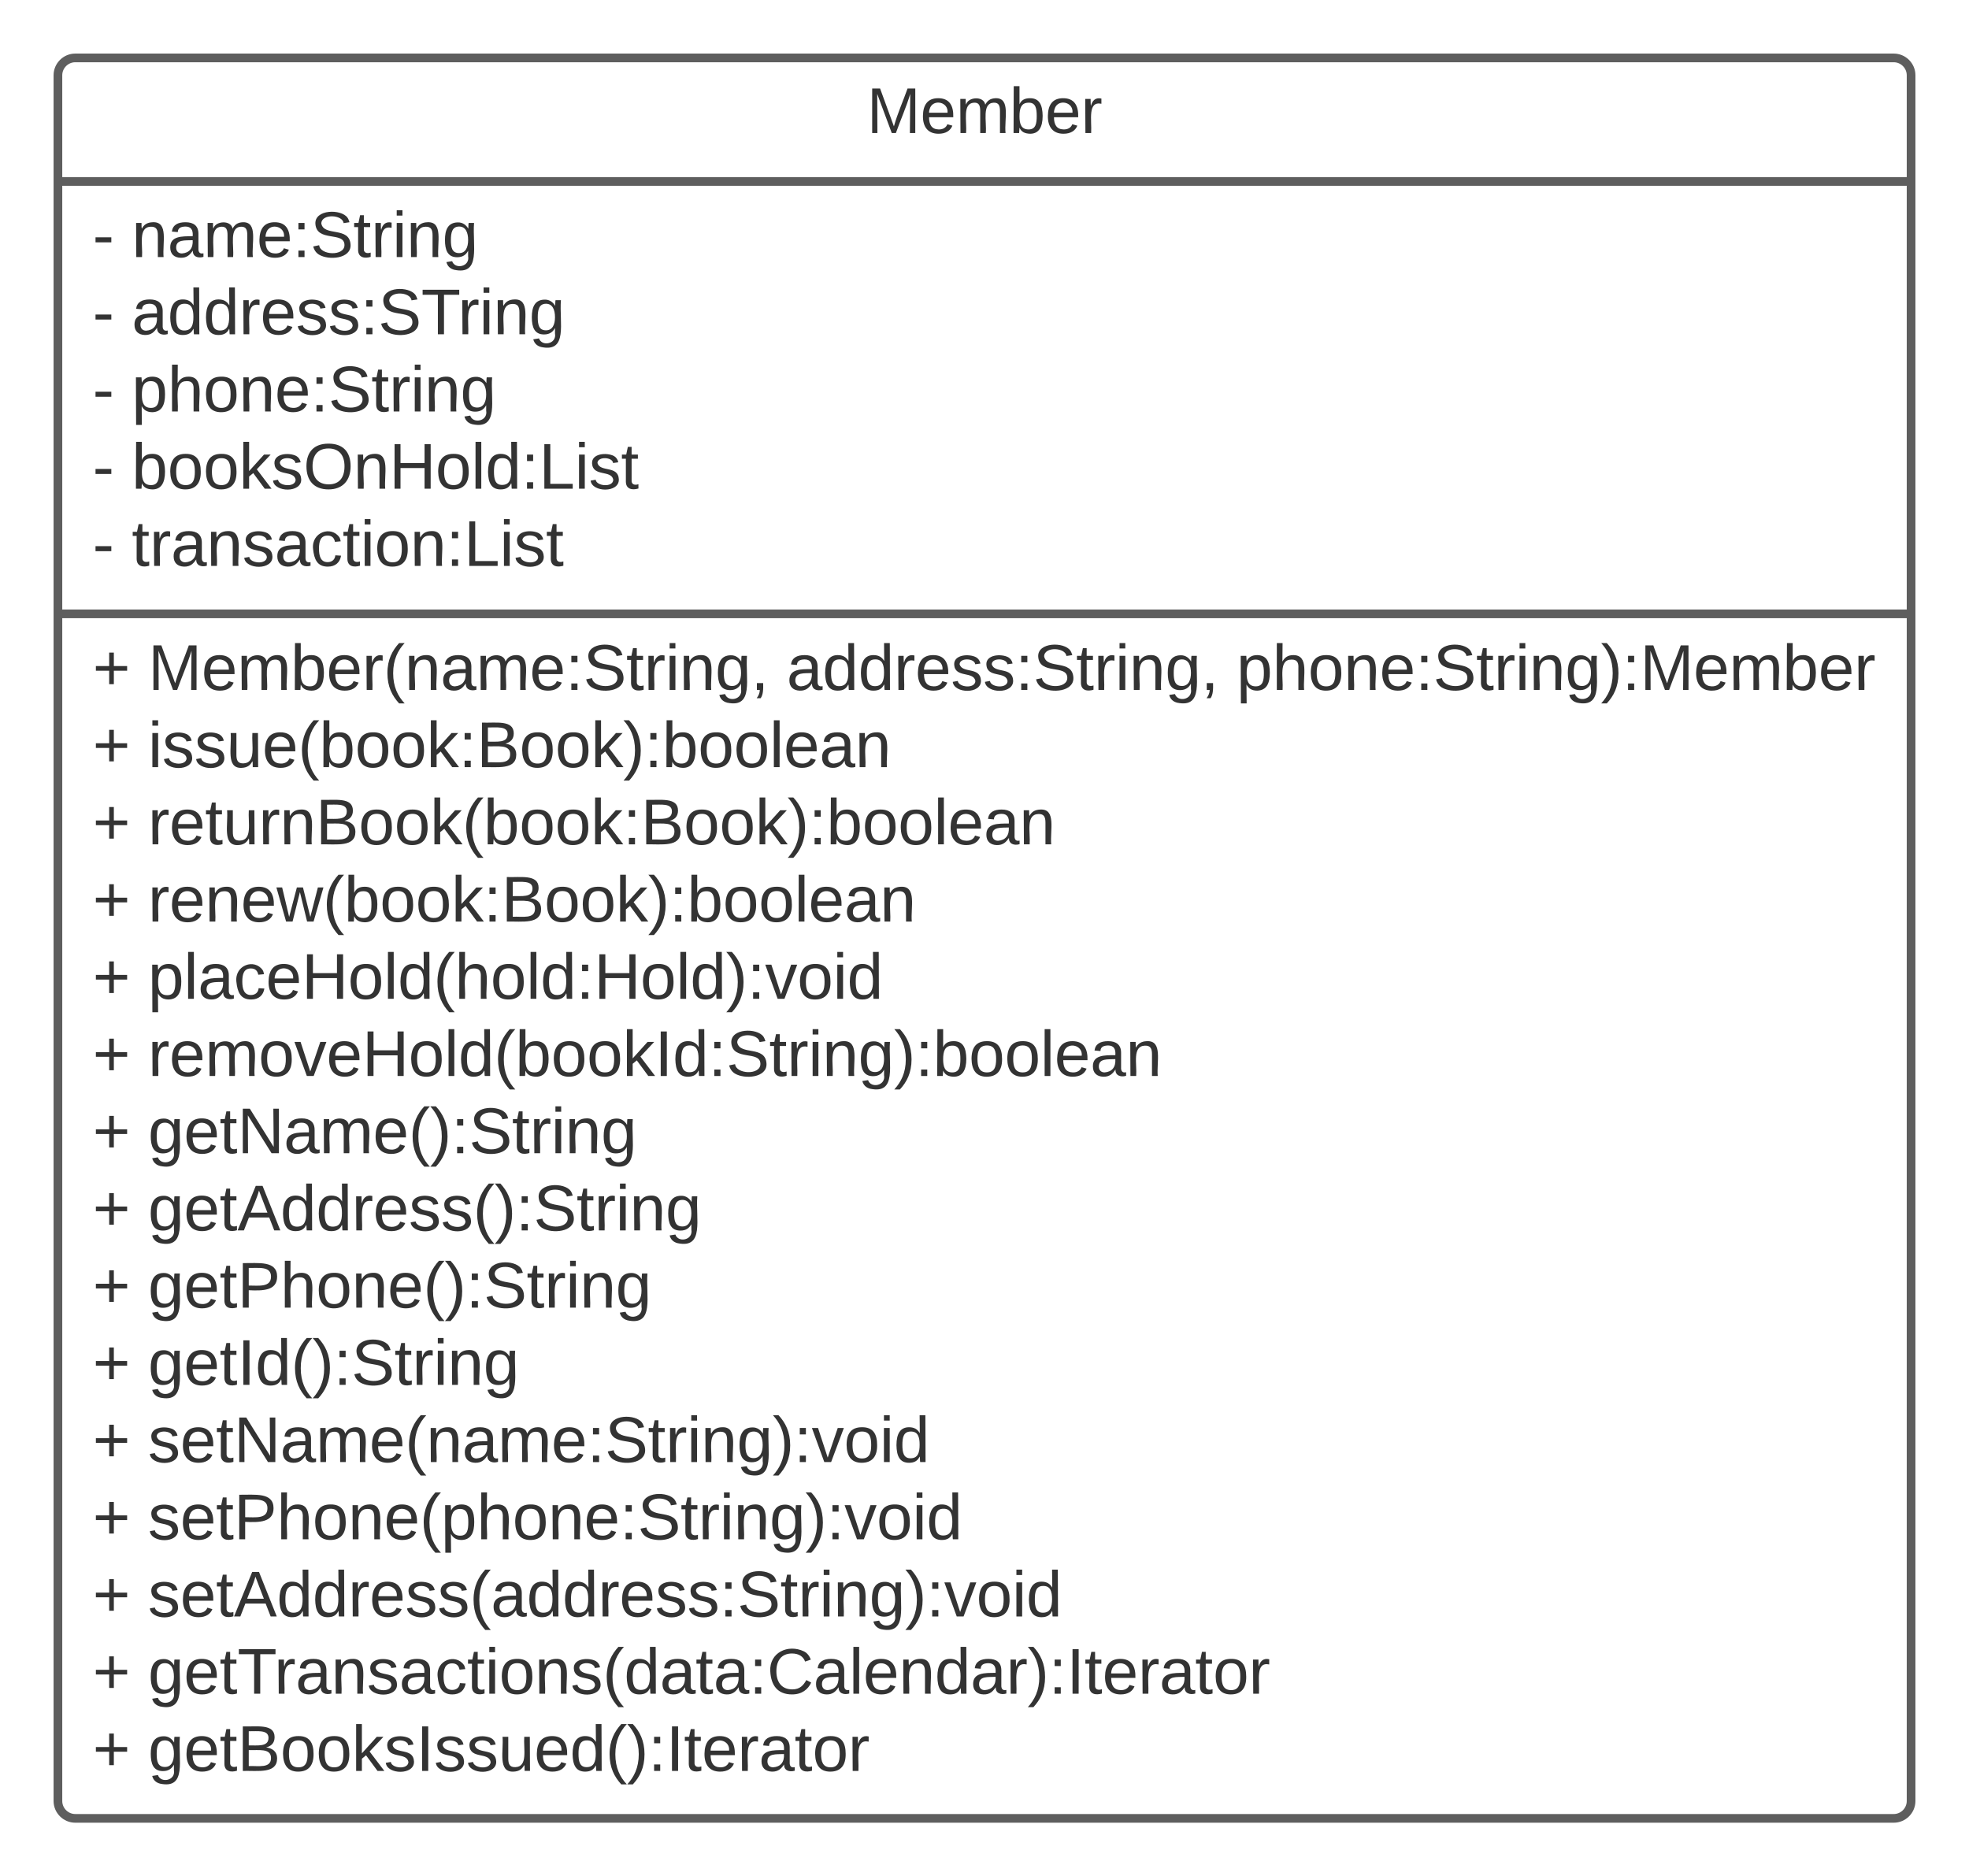 <svg xmlns="http://www.w3.org/2000/svg" xmlns:xlink="http://www.w3.org/1999/xlink" xmlns:lucid="lucid" width="680" height="648"><g transform="translate(-80 -80)" lucid:page-tab-id="L_M~KMUApeYf"><path d="M0 0h1760v1360H0z" fill="#fff"/><path d="M100 106c0-3.3 2.7-6 6-6h628c3.3 0 6 2.7 6 6v596c0 3.3-2.7 6-6 6H106c-3.3 0-6-2.7-6-6z" stroke="#5e5e5e" stroke-width="3" fill="#fff"/><path d="M100 142.67h640M100 292h640" stroke="#5e5e5e" stroke-width="3" fill="none"/><use xlink:href="#a" transform="matrix(1,0,0,1,108,108) translate(271.352 17.944)"/><use xlink:href="#b" transform="matrix(1,0,0,1,112,150.667) translate(0 18.111)"/><use xlink:href="#c" transform="matrix(1,0,0,1,112,150.667) translate(13.519 18.111)"/><use xlink:href="#b" transform="matrix(1,0,0,1,112,150.667) translate(0 44.778)"/><use xlink:href="#d" transform="matrix(1,0,0,1,112,150.667) translate(13.519 44.778)"/><use xlink:href="#b" transform="matrix(1,0,0,1,112,150.667) translate(0 71.444)"/><use xlink:href="#e" transform="matrix(1,0,0,1,112,150.667) translate(13.519 71.444)"/><use xlink:href="#b" transform="matrix(1,0,0,1,112,150.667) translate(0 98.111)"/><use xlink:href="#f" transform="matrix(1,0,0,1,112,150.667) translate(13.519 98.111)"/><use xlink:href="#b" transform="matrix(1,0,0,1,112,150.667) translate(0 124.778)"/><use xlink:href="#g" transform="matrix(1,0,0,1,112,150.667) translate(13.519 124.778)"/><g><use xlink:href="#h" transform="matrix(1,0,0,1,112,300) translate(0 18.278)"/><use xlink:href="#i" transform="matrix(1,0,0,1,112,300) translate(19.136 18.278)"/><use xlink:href="#j" transform="matrix(1,0,0,1,112,300) translate(239.691 18.278)"/><use xlink:href="#k" transform="matrix(1,0,0,1,112,300) translate(395.062 18.278)"/><use xlink:href="#l" transform="matrix(1,0,0,1,112,300) translate(0 44.944)"/><use xlink:href="#m" transform="matrix(1,0,0,1,112,300) translate(19.136 44.944)"/><use xlink:href="#h" transform="matrix(1,0,0,1,112,300) translate(0 71.611)"/><use xlink:href="#n" transform="matrix(1,0,0,1,112,300) translate(19.136 71.611)"/><use xlink:href="#h" transform="matrix(1,0,0,1,112,300) translate(0 98.278)"/><use xlink:href="#o" transform="matrix(1,0,0,1,112,300) translate(19.136 98.278)"/><use xlink:href="#h" transform="matrix(1,0,0,1,112,300) translate(0 124.944)"/><use xlink:href="#p" transform="matrix(1,0,0,1,112,300) translate(19.136 124.944)"/><use xlink:href="#h" transform="matrix(1,0,0,1,112,300) translate(0 151.611)"/><use xlink:href="#q" transform="matrix(1,0,0,1,112,300) translate(19.136 151.611)"/><use xlink:href="#h" transform="matrix(1,0,0,1,112,300) translate(0 178.278)"/><use xlink:href="#r" transform="matrix(1,0,0,1,112,300) translate(19.136 178.278)"/><use xlink:href="#h" transform="matrix(1,0,0,1,112,300) translate(0 204.944)"/><use xlink:href="#s" transform="matrix(1,0,0,1,112,300) translate(19.136 204.944)"/><use xlink:href="#h" transform="matrix(1,0,0,1,112,300) translate(0 231.611)"/><use xlink:href="#t" transform="matrix(1,0,0,1,112,300) translate(19.136 231.611)"/><use xlink:href="#h" transform="matrix(1,0,0,1,112,300) translate(0 258.278)"/><use xlink:href="#u" transform="matrix(1,0,0,1,112,300) translate(19.136 258.278)"/><use xlink:href="#h" transform="matrix(1,0,0,1,112,300) translate(0 284.944)"/><use xlink:href="#v" transform="matrix(1,0,0,1,112,300) translate(19.136 284.944)"/><use xlink:href="#h" transform="matrix(1,0,0,1,112,300) translate(0 311.611)"/><use xlink:href="#w" transform="matrix(1,0,0,1,112,300) translate(19.136 311.611)"/><use xlink:href="#h" transform="matrix(1,0,0,1,112,300) translate(0 338.278)"/><use xlink:href="#x" transform="matrix(1,0,0,1,112,300) translate(19.136 338.278)"/><use xlink:href="#h" transform="matrix(1,0,0,1,112,300) translate(0 364.944)"/><use xlink:href="#y" transform="matrix(1,0,0,1,112,300) translate(19.136 364.944)"/><use xlink:href="#h" transform="matrix(1,0,0,1,112,300) translate(0 391.611)"/><use xlink:href="#z" transform="matrix(1,0,0,1,112,300) translate(19.136 391.611)"/></g><defs><path fill="#333" d="M240 0l2-218c-23 76-54 145-80 218h-23L58-218 59 0H30v-248h44l77 211c21-75 51-140 76-211h43V0h-30" id="A"/><path fill="#333" d="M100-194c63 0 86 42 84 106H49c0 40 14 67 53 68 26 1 43-12 49-29l28 8c-11 28-37 45-77 45C44 4 14-33 15-96c1-61 26-98 85-98zm52 81c6-60-76-77-97-28-3 7-6 17-6 28h103" id="B"/><path fill="#333" d="M210-169c-67 3-38 105-44 169h-31v-121c0-29-5-50-35-48C34-165 62-65 56 0H25l-1-190h30c1 10-1 24 2 32 10-44 99-50 107 0 11-21 27-35 58-36 85-2 47 119 55 194h-31v-121c0-29-5-49-35-48" id="C"/><path fill="#333" d="M115-194c53 0 69 39 70 98 0 66-23 100-70 100C84 3 66-7 56-30L54 0H23l1-261h32v101c10-23 28-34 59-34zm-8 174c40 0 45-34 45-75 0-40-5-75-45-74-42 0-51 32-51 76 0 43 10 73 51 73" id="D"/><path fill="#333" d="M114-163C36-179 61-72 57 0H25l-1-190h30c1 12-1 29 2 39 6-27 23-49 58-41v29" id="E"/><g id="a"><use transform="matrix(0.062,0,0,0.062,0,0)" xlink:href="#A"/><use transform="matrix(0.062,0,0,0.062,18.457,0)" xlink:href="#B"/><use transform="matrix(0.062,0,0,0.062,30.802,0)" xlink:href="#C"/><use transform="matrix(0.062,0,0,0.062,49.259,0)" xlink:href="#D"/><use transform="matrix(0.062,0,0,0.062,61.605,0)" xlink:href="#B"/><use transform="matrix(0.062,0,0,0.062,73.951,0)" xlink:href="#E"/></g><path fill="#333" d="M16-82v-28h88v28H16" id="F"/><use transform="matrix(0.062,0,0,0.062,0,0)" xlink:href="#F" id="b"/><path fill="#333" d="M117-194c89-4 53 116 60 194h-32v-121c0-31-8-49-39-48C34-167 62-67 57 0H25l-1-190h30c1 10-1 24 2 32 11-22 29-35 61-36" id="G"/><path fill="#333" d="M141-36C126-15 110 5 73 4 37 3 15-17 15-53c-1-64 63-63 125-63 3-35-9-54-41-54-24 1-41 7-42 31l-33-3c5-37 33-52 76-52 45 0 72 20 72 64v82c-1 20 7 32 28 27v20c-31 9-61-2-59-35zM48-53c0 20 12 33 32 33 41-3 63-29 60-74-43 2-92-5-92 41" id="H"/><path fill="#333" d="M33-154v-36h34v36H33zM33 0v-36h34V0H33" id="I"/><path fill="#333" d="M185-189c-5-48-123-54-124 2 14 75 158 14 163 119 3 78-121 87-175 55-17-10-28-26-33-46l33-7c5 56 141 63 141-1 0-78-155-14-162-118-5-82 145-84 179-34 5 7 8 16 11 25" id="J"/><path fill="#333" d="M59-47c-2 24 18 29 38 22v24C64 9 27 4 27-40v-127H5v-23h24l9-43h21v43h35v23H59v120" id="K"/><path fill="#333" d="M24-231v-30h32v30H24zM24 0v-190h32V0H24" id="L"/><path fill="#333" d="M177-190C167-65 218 103 67 71c-23-6-38-20-44-43l32-5c15 47 100 32 89-28v-30C133-14 115 1 83 1 29 1 15-40 15-95c0-56 16-97 71-98 29-1 48 16 59 35 1-10 0-23 2-32h30zM94-22c36 0 50-32 50-73 0-42-14-75-50-75-39 0-46 34-46 75s6 73 46 73" id="M"/><g id="c"><use transform="matrix(0.062,0,0,0.062,0,0)" xlink:href="#G"/><use transform="matrix(0.062,0,0,0.062,12.346,0)" xlink:href="#H"/><use transform="matrix(0.062,0,0,0.062,24.691,0)" xlink:href="#C"/><use transform="matrix(0.062,0,0,0.062,43.148,0)" xlink:href="#B"/><use transform="matrix(0.062,0,0,0.062,55.494,0)" xlink:href="#I"/><use transform="matrix(0.062,0,0,0.062,61.667,0)" xlink:href="#J"/><use transform="matrix(0.062,0,0,0.062,76.481,0)" xlink:href="#K"/><use transform="matrix(0.062,0,0,0.062,82.654,0)" xlink:href="#E"/><use transform="matrix(0.062,0,0,0.062,90,0)" xlink:href="#L"/><use transform="matrix(0.062,0,0,0.062,94.877,0)" xlink:href="#G"/><use transform="matrix(0.062,0,0,0.062,107.222,0)" xlink:href="#M"/></g><path fill="#333" d="M85-194c31 0 48 13 60 33l-1-100h32l1 261h-30c-2-10 0-23-3-31C134-8 116 4 85 4 32 4 16-35 15-94c0-66 23-100 70-100zm9 24c-40 0-46 34-46 75 0 40 6 74 45 74 42 0 51-32 51-76 0-42-9-74-50-73" id="N"/><path fill="#333" d="M135-143c-3-34-86-38-87 0 15 53 115 12 119 90S17 21 10-45l28-5c4 36 97 45 98 0-10-56-113-15-118-90-4-57 82-63 122-42 12 7 21 19 24 35" id="O"/><path fill="#333" d="M127-220V0H93v-220H8v-28h204v28h-85" id="P"/><g id="d"><use transform="matrix(0.062,0,0,0.062,0,0)" xlink:href="#H"/><use transform="matrix(0.062,0,0,0.062,12.346,0)" xlink:href="#N"/><use transform="matrix(0.062,0,0,0.062,24.691,0)" xlink:href="#N"/><use transform="matrix(0.062,0,0,0.062,37.037,0)" xlink:href="#E"/><use transform="matrix(0.062,0,0,0.062,44.383,0)" xlink:href="#B"/><use transform="matrix(0.062,0,0,0.062,56.728,0)" xlink:href="#O"/><use transform="matrix(0.062,0,0,0.062,67.84,0)" xlink:href="#O"/><use transform="matrix(0.062,0,0,0.062,78.951,0)" xlink:href="#I"/><use transform="matrix(0.062,0,0,0.062,85.123,0)" xlink:href="#J"/><use transform="matrix(0.062,0,0,0.062,99.938,0)" xlink:href="#P"/><use transform="matrix(0.062,0,0,0.062,112.654,0)" xlink:href="#E"/><use transform="matrix(0.062,0,0,0.062,120,0)" xlink:href="#L"/><use transform="matrix(0.062,0,0,0.062,124.877,0)" xlink:href="#G"/><use transform="matrix(0.062,0,0,0.062,137.222,0)" xlink:href="#M"/></g><path fill="#333" d="M115-194c55 1 70 41 70 98S169 2 115 4C84 4 66-9 55-30l1 105H24l-1-265h31l2 30c10-21 28-34 59-34zm-8 174c40 0 45-34 45-75s-6-73-45-74c-42 0-51 32-51 76 0 43 10 73 51 73" id="Q"/><path fill="#333" d="M106-169C34-169 62-67 57 0H25v-261h32l-1 103c12-21 28-36 61-36 89 0 53 116 60 194h-32v-121c2-32-8-49-39-48" id="R"/><path fill="#333" d="M100-194c62-1 85 37 85 99 1 63-27 99-86 99S16-35 15-95c0-66 28-99 85-99zM99-20c44 1 53-31 53-75 0-43-8-75-51-75s-53 32-53 75 10 74 51 75" id="S"/><g id="e"><use transform="matrix(0.062,0,0,0.062,0,0)" xlink:href="#Q"/><use transform="matrix(0.062,0,0,0.062,12.346,0)" xlink:href="#R"/><use transform="matrix(0.062,0,0,0.062,24.691,0)" xlink:href="#S"/><use transform="matrix(0.062,0,0,0.062,37.037,0)" xlink:href="#G"/><use transform="matrix(0.062,0,0,0.062,49.383,0)" xlink:href="#B"/><use transform="matrix(0.062,0,0,0.062,61.728,0)" xlink:href="#I"/><use transform="matrix(0.062,0,0,0.062,67.901,0)" xlink:href="#J"/><use transform="matrix(0.062,0,0,0.062,82.716,0)" xlink:href="#K"/><use transform="matrix(0.062,0,0,0.062,88.889,0)" xlink:href="#E"/><use transform="matrix(0.062,0,0,0.062,96.235,0)" xlink:href="#L"/><use transform="matrix(0.062,0,0,0.062,101.111,0)" xlink:href="#G"/><use transform="matrix(0.062,0,0,0.062,113.457,0)" xlink:href="#M"/></g><path fill="#333" d="M143 0L79-87 56-68V0H24v-261h32v163l83-92h37l-77 82L181 0h-38" id="T"/><path fill="#333" d="M140-251c81 0 123 46 123 126C263-46 219 4 140 4 59 4 17-45 17-125s42-126 123-126zm0 227c63 0 89-41 89-101s-29-99-89-99c-61 0-89 39-89 99S79-25 140-24" id="U"/><path fill="#333" d="M197 0v-115H63V0H30v-248h33v105h134v-105h34V0h-34" id="V"/><path fill="#333" d="M24 0v-261h32V0H24" id="W"/><path fill="#333" d="M30 0v-248h33v221h125V0H30" id="X"/><g id="f"><use transform="matrix(0.062,0,0,0.062,0,0)" xlink:href="#D"/><use transform="matrix(0.062,0,0,0.062,12.346,0)" xlink:href="#S"/><use transform="matrix(0.062,0,0,0.062,24.691,0)" xlink:href="#S"/><use transform="matrix(0.062,0,0,0.062,37.037,0)" xlink:href="#T"/><use transform="matrix(0.062,0,0,0.062,48.148,0)" xlink:href="#O"/><use transform="matrix(0.062,0,0,0.062,59.259,0)" xlink:href="#U"/><use transform="matrix(0.062,0,0,0.062,76.543,0)" xlink:href="#G"/><use transform="matrix(0.062,0,0,0.062,88.889,0)" xlink:href="#V"/><use transform="matrix(0.062,0,0,0.062,104.877,0)" xlink:href="#S"/><use transform="matrix(0.062,0,0,0.062,117.222,0)" xlink:href="#W"/><use transform="matrix(0.062,0,0,0.062,122.099,0)" xlink:href="#N"/><use transform="matrix(0.062,0,0,0.062,134.444,0)" xlink:href="#I"/><use transform="matrix(0.062,0,0,0.062,140.617,0)" xlink:href="#X"/><use transform="matrix(0.062,0,0,0.062,152.963,0)" xlink:href="#L"/><use transform="matrix(0.062,0,0,0.062,157.84,0)" xlink:href="#O"/><use transform="matrix(0.062,0,0,0.062,168.951,0)" xlink:href="#K"/></g><path fill="#333" d="M96-169c-40 0-48 33-48 73s9 75 48 75c24 0 41-14 43-38l32 2c-6 37-31 61-74 61-59 0-76-41-82-99-10-93 101-131 147-64 4 7 5 14 7 22l-32 3c-4-21-16-35-41-35" id="Y"/><g id="g"><use transform="matrix(0.062,0,0,0.062,0,0)" xlink:href="#K"/><use transform="matrix(0.062,0,0,0.062,6.173,0)" xlink:href="#E"/><use transform="matrix(0.062,0,0,0.062,13.519,0)" xlink:href="#H"/><use transform="matrix(0.062,0,0,0.062,25.864,0)" xlink:href="#G"/><use transform="matrix(0.062,0,0,0.062,38.21,0)" xlink:href="#O"/><use transform="matrix(0.062,0,0,0.062,49.321,0)" xlink:href="#H"/><use transform="matrix(0.062,0,0,0.062,61.667,0)" xlink:href="#Y"/><use transform="matrix(0.062,0,0,0.062,72.778,0)" xlink:href="#K"/><use transform="matrix(0.062,0,0,0.062,78.951,0)" xlink:href="#L"/><use transform="matrix(0.062,0,0,0.062,83.827,0)" xlink:href="#S"/><use transform="matrix(0.062,0,0,0.062,96.173,0)" xlink:href="#G"/><use transform="matrix(0.062,0,0,0.062,108.519,0)" xlink:href="#I"/><use transform="matrix(0.062,0,0,0.062,114.691,0)" xlink:href="#X"/><use transform="matrix(0.062,0,0,0.062,127.037,0)" xlink:href="#L"/><use transform="matrix(0.062,0,0,0.062,131.914,0)" xlink:href="#O"/><use transform="matrix(0.062,0,0,0.062,143.025,0)" xlink:href="#K"/></g><path fill="#333" d="M118-107v75H92v-75H18v-26h74v-75h26v75h74v26h-74" id="Z"/><use transform="matrix(0.062,0,0,0.062,0,0)" xlink:href="#Z" id="h"/><path fill="#333" d="M87 75C49 33 22-17 22-94c0-76 28-126 65-167h31c-38 41-64 92-64 168S80 34 118 75H87" id="aa"/><path fill="#333" d="M68-38c1 34 0 65-14 84H32c9-13 17-26 17-46H33v-38h35" id="ab"/><g id="i"><use transform="matrix(0.062,0,0,0.062,0,0)" xlink:href="#A"/><use transform="matrix(0.062,0,0,0.062,18.457,0)" xlink:href="#B"/><use transform="matrix(0.062,0,0,0.062,30.802,0)" xlink:href="#C"/><use transform="matrix(0.062,0,0,0.062,49.259,0)" xlink:href="#D"/><use transform="matrix(0.062,0,0,0.062,61.605,0)" xlink:href="#B"/><use transform="matrix(0.062,0,0,0.062,73.951,0)" xlink:href="#E"/><use transform="matrix(0.062,0,0,0.062,81.296,0)" xlink:href="#aa"/><use transform="matrix(0.062,0,0,0.062,88.642,0)" xlink:href="#G"/><use transform="matrix(0.062,0,0,0.062,100.988,0)" xlink:href="#H"/><use transform="matrix(0.062,0,0,0.062,113.333,0)" xlink:href="#C"/><use transform="matrix(0.062,0,0,0.062,131.79,0)" xlink:href="#B"/><use transform="matrix(0.062,0,0,0.062,144.136,0)" xlink:href="#I"/><use transform="matrix(0.062,0,0,0.062,150.309,0)" xlink:href="#J"/><use transform="matrix(0.062,0,0,0.062,165.123,0)" xlink:href="#K"/><use transform="matrix(0.062,0,0,0.062,171.296,0)" xlink:href="#E"/><use transform="matrix(0.062,0,0,0.062,178.642,0)" xlink:href="#L"/><use transform="matrix(0.062,0,0,0.062,183.519,0)" xlink:href="#G"/><use transform="matrix(0.062,0,0,0.062,195.864,0)" xlink:href="#M"/><use transform="matrix(0.062,0,0,0.062,208.21,0)" xlink:href="#ab"/></g><g id="j"><use transform="matrix(0.062,0,0,0.062,0,0)" xlink:href="#H"/><use transform="matrix(0.062,0,0,0.062,12.346,0)" xlink:href="#N"/><use transform="matrix(0.062,0,0,0.062,24.691,0)" xlink:href="#N"/><use transform="matrix(0.062,0,0,0.062,37.037,0)" xlink:href="#E"/><use transform="matrix(0.062,0,0,0.062,44.383,0)" xlink:href="#B"/><use transform="matrix(0.062,0,0,0.062,56.728,0)" xlink:href="#O"/><use transform="matrix(0.062,0,0,0.062,67.84,0)" xlink:href="#O"/><use transform="matrix(0.062,0,0,0.062,78.951,0)" xlink:href="#I"/><use transform="matrix(0.062,0,0,0.062,85.123,0)" xlink:href="#J"/><use transform="matrix(0.062,0,0,0.062,99.938,0)" xlink:href="#K"/><use transform="matrix(0.062,0,0,0.062,106.111,0)" xlink:href="#E"/><use transform="matrix(0.062,0,0,0.062,113.457,0)" xlink:href="#L"/><use transform="matrix(0.062,0,0,0.062,118.333,0)" xlink:href="#G"/><use transform="matrix(0.062,0,0,0.062,130.679,0)" xlink:href="#M"/><use transform="matrix(0.062,0,0,0.062,143.025,0)" xlink:href="#ab"/></g><path fill="#333" d="M33-261c38 41 65 92 65 168S71 34 33 75H2C39 34 66-17 66-93S39-220 2-261h31" id="ac"/><g id="k"><use transform="matrix(0.062,0,0,0.062,0,0)" xlink:href="#Q"/><use transform="matrix(0.062,0,0,0.062,12.346,0)" xlink:href="#R"/><use transform="matrix(0.062,0,0,0.062,24.691,0)" xlink:href="#S"/><use transform="matrix(0.062,0,0,0.062,37.037,0)" xlink:href="#G"/><use transform="matrix(0.062,0,0,0.062,49.383,0)" xlink:href="#B"/><use transform="matrix(0.062,0,0,0.062,61.728,0)" xlink:href="#I"/><use transform="matrix(0.062,0,0,0.062,67.901,0)" xlink:href="#J"/><use transform="matrix(0.062,0,0,0.062,82.716,0)" xlink:href="#K"/><use transform="matrix(0.062,0,0,0.062,88.889,0)" xlink:href="#E"/><use transform="matrix(0.062,0,0,0.062,96.235,0)" xlink:href="#L"/><use transform="matrix(0.062,0,0,0.062,101.111,0)" xlink:href="#G"/><use transform="matrix(0.062,0,0,0.062,113.457,0)" xlink:href="#M"/><use transform="matrix(0.062,0,0,0.062,125.802,0)" xlink:href="#ac"/><use transform="matrix(0.062,0,0,0.062,133.148,0)" xlink:href="#I"/><use transform="matrix(0.062,0,0,0.062,139.321,0)" xlink:href="#A"/><use transform="matrix(0.062,0,0,0.062,157.778,0)" xlink:href="#B"/><use transform="matrix(0.062,0,0,0.062,170.123,0)" xlink:href="#C"/><use transform="matrix(0.062,0,0,0.062,188.58,0)" xlink:href="#D"/><use transform="matrix(0.062,0,0,0.062,200.926,0)" xlink:href="#B"/><use transform="matrix(0.062,0,0,0.062,213.272,0)" xlink:href="#E"/></g><use transform="matrix(0.062,0,0,0.062,0,0)" xlink:href="#Z" id="l"/><path fill="#333" d="M84 4C-5 8 30-112 23-190h32v120c0 31 7 50 39 49 72-2 45-101 50-169h31l1 190h-30c-1-10 1-25-2-33-11 22-28 36-60 37" id="ad"/><path fill="#333" d="M160-131c35 5 61 23 61 61C221 17 115-2 30 0v-248c76 3 177-17 177 60 0 33-19 50-47 57zm-97-11c50-1 110 9 110-42 0-47-63-36-110-37v79zm0 115c55-2 124 14 124-45 0-56-70-42-124-44v89" id="ae"/><g id="m"><use transform="matrix(0.062,0,0,0.062,0,0)" xlink:href="#L"/><use transform="matrix(0.062,0,0,0.062,4.877,0)" xlink:href="#O"/><use transform="matrix(0.062,0,0,0.062,15.988,0)" xlink:href="#O"/><use transform="matrix(0.062,0,0,0.062,27.099,0)" xlink:href="#ad"/><use transform="matrix(0.062,0,0,0.062,39.444,0)" xlink:href="#B"/><use transform="matrix(0.062,0,0,0.062,51.79,0)" xlink:href="#aa"/><use transform="matrix(0.062,0,0,0.062,59.136,0)" xlink:href="#D"/><use transform="matrix(0.062,0,0,0.062,71.481,0)" xlink:href="#S"/><use transform="matrix(0.062,0,0,0.062,83.827,0)" xlink:href="#S"/><use transform="matrix(0.062,0,0,0.062,96.173,0)" xlink:href="#T"/><use transform="matrix(0.062,0,0,0.062,107.284,0)" xlink:href="#I"/><use transform="matrix(0.062,0,0,0.062,113.457,0)" xlink:href="#ae"/><use transform="matrix(0.062,0,0,0.062,128.272,0)" xlink:href="#S"/><use transform="matrix(0.062,0,0,0.062,140.617,0)" xlink:href="#S"/><use transform="matrix(0.062,0,0,0.062,152.963,0)" xlink:href="#T"/><use transform="matrix(0.062,0,0,0.062,164.074,0)" xlink:href="#ac"/><use transform="matrix(0.062,0,0,0.062,171.42,0)" xlink:href="#I"/><use transform="matrix(0.062,0,0,0.062,177.593,0)" xlink:href="#D"/><use transform="matrix(0.062,0,0,0.062,189.938,0)" xlink:href="#S"/><use transform="matrix(0.062,0,0,0.062,202.284,0)" xlink:href="#S"/><use transform="matrix(0.062,0,0,0.062,214.63,0)" xlink:href="#W"/><use transform="matrix(0.062,0,0,0.062,219.506,0)" xlink:href="#B"/><use transform="matrix(0.062,0,0,0.062,231.852,0)" xlink:href="#H"/><use transform="matrix(0.062,0,0,0.062,244.198,0)" xlink:href="#G"/></g><g id="n"><use transform="matrix(0.062,0,0,0.062,0,0)" xlink:href="#E"/><use transform="matrix(0.062,0,0,0.062,7.346,0)" xlink:href="#B"/><use transform="matrix(0.062,0,0,0.062,19.691,0)" xlink:href="#K"/><use transform="matrix(0.062,0,0,0.062,25.864,0)" xlink:href="#ad"/><use transform="matrix(0.062,0,0,0.062,38.21,0)" xlink:href="#E"/><use transform="matrix(0.062,0,0,0.062,45.556,0)" xlink:href="#G"/><use transform="matrix(0.062,0,0,0.062,57.901,0)" xlink:href="#ae"/><use transform="matrix(0.062,0,0,0.062,72.716,0)" xlink:href="#S"/><use transform="matrix(0.062,0,0,0.062,85.062,0)" xlink:href="#S"/><use transform="matrix(0.062,0,0,0.062,97.407,0)" xlink:href="#T"/><use transform="matrix(0.062,0,0,0.062,108.519,0)" xlink:href="#aa"/><use transform="matrix(0.062,0,0,0.062,115.864,0)" xlink:href="#D"/><use transform="matrix(0.062,0,0,0.062,128.21,0)" xlink:href="#S"/><use transform="matrix(0.062,0,0,0.062,140.556,0)" xlink:href="#S"/><use transform="matrix(0.062,0,0,0.062,152.901,0)" xlink:href="#T"/><use transform="matrix(0.062,0,0,0.062,164.012,0)" xlink:href="#I"/><use transform="matrix(0.062,0,0,0.062,170.185,0)" xlink:href="#ae"/><use transform="matrix(0.062,0,0,0.062,185,0)" xlink:href="#S"/><use transform="matrix(0.062,0,0,0.062,197.346,0)" xlink:href="#S"/><use transform="matrix(0.062,0,0,0.062,209.691,0)" xlink:href="#T"/><use transform="matrix(0.062,0,0,0.062,220.802,0)" xlink:href="#ac"/><use transform="matrix(0.062,0,0,0.062,228.148,0)" xlink:href="#I"/><use transform="matrix(0.062,0,0,0.062,234.321,0)" xlink:href="#D"/><use transform="matrix(0.062,0,0,0.062,246.667,0)" xlink:href="#S"/><use transform="matrix(0.062,0,0,0.062,259.012,0)" xlink:href="#S"/><use transform="matrix(0.062,0,0,0.062,271.358,0)" xlink:href="#W"/><use transform="matrix(0.062,0,0,0.062,276.235,0)" xlink:href="#B"/><use transform="matrix(0.062,0,0,0.062,288.58,0)" xlink:href="#H"/><use transform="matrix(0.062,0,0,0.062,300.926,0)" xlink:href="#G"/></g><path fill="#333" d="M206 0h-36l-40-164L89 0H53L-1-190h32L70-26l43-164h34l41 164 42-164h31" id="af"/><g id="o"><use transform="matrix(0.062,0,0,0.062,0,0)" xlink:href="#E"/><use transform="matrix(0.062,0,0,0.062,7.346,0)" xlink:href="#B"/><use transform="matrix(0.062,0,0,0.062,19.691,0)" xlink:href="#G"/><use transform="matrix(0.062,0,0,0.062,32.037,0)" xlink:href="#B"/><use transform="matrix(0.062,0,0,0.062,44.383,0)" xlink:href="#af"/><use transform="matrix(0.062,0,0,0.062,60.37,0)" xlink:href="#aa"/><use transform="matrix(0.062,0,0,0.062,67.716,0)" xlink:href="#D"/><use transform="matrix(0.062,0,0,0.062,80.062,0)" xlink:href="#S"/><use transform="matrix(0.062,0,0,0.062,92.407,0)" xlink:href="#S"/><use transform="matrix(0.062,0,0,0.062,104.753,0)" xlink:href="#T"/><use transform="matrix(0.062,0,0,0.062,115.864,0)" xlink:href="#I"/><use transform="matrix(0.062,0,0,0.062,122.037,0)" xlink:href="#ae"/><use transform="matrix(0.062,0,0,0.062,136.852,0)" xlink:href="#S"/><use transform="matrix(0.062,0,0,0.062,149.198,0)" xlink:href="#S"/><use transform="matrix(0.062,0,0,0.062,161.543,0)" xlink:href="#T"/><use transform="matrix(0.062,0,0,0.062,172.654,0)" xlink:href="#ac"/><use transform="matrix(0.062,0,0,0.062,180,0)" xlink:href="#I"/><use transform="matrix(0.062,0,0,0.062,186.173,0)" xlink:href="#D"/><use transform="matrix(0.062,0,0,0.062,198.519,0)" xlink:href="#S"/><use transform="matrix(0.062,0,0,0.062,210.864,0)" xlink:href="#S"/><use transform="matrix(0.062,0,0,0.062,223.21,0)" xlink:href="#W"/><use transform="matrix(0.062,0,0,0.062,228.086,0)" xlink:href="#B"/><use transform="matrix(0.062,0,0,0.062,240.432,0)" xlink:href="#H"/><use transform="matrix(0.062,0,0,0.062,252.778,0)" xlink:href="#G"/></g><path fill="#333" d="M108 0H70L1-190h34L89-25l56-165h34" id="ag"/><g id="p"><use transform="matrix(0.062,0,0,0.062,0,0)" xlink:href="#Q"/><use transform="matrix(0.062,0,0,0.062,12.346,0)" xlink:href="#W"/><use transform="matrix(0.062,0,0,0.062,17.222,0)" xlink:href="#H"/><use transform="matrix(0.062,0,0,0.062,29.568,0)" xlink:href="#Y"/><use transform="matrix(0.062,0,0,0.062,40.679,0)" xlink:href="#B"/><use transform="matrix(0.062,0,0,0.062,53.025,0)" xlink:href="#V"/><use transform="matrix(0.062,0,0,0.062,69.012,0)" xlink:href="#S"/><use transform="matrix(0.062,0,0,0.062,81.358,0)" xlink:href="#W"/><use transform="matrix(0.062,0,0,0.062,86.235,0)" xlink:href="#N"/><use transform="matrix(0.062,0,0,0.062,98.58,0)" xlink:href="#aa"/><use transform="matrix(0.062,0,0,0.062,105.926,0)" xlink:href="#R"/><use transform="matrix(0.062,0,0,0.062,118.272,0)" xlink:href="#S"/><use transform="matrix(0.062,0,0,0.062,130.617,0)" xlink:href="#W"/><use transform="matrix(0.062,0,0,0.062,135.494,0)" xlink:href="#N"/><use transform="matrix(0.062,0,0,0.062,147.84,0)" xlink:href="#I"/><use transform="matrix(0.062,0,0,0.062,154.012,0)" xlink:href="#V"/><use transform="matrix(0.062,0,0,0.062,170,0)" xlink:href="#S"/><use transform="matrix(0.062,0,0,0.062,182.346,0)" xlink:href="#W"/><use transform="matrix(0.062,0,0,0.062,187.222,0)" xlink:href="#N"/><use transform="matrix(0.062,0,0,0.062,199.568,0)" xlink:href="#ac"/><use transform="matrix(0.062,0,0,0.062,206.914,0)" xlink:href="#I"/><use transform="matrix(0.062,0,0,0.062,213.086,0)" xlink:href="#ag"/><use transform="matrix(0.062,0,0,0.062,224.198,0)" xlink:href="#S"/><use transform="matrix(0.062,0,0,0.062,236.543,0)" xlink:href="#L"/><use transform="matrix(0.062,0,0,0.062,241.42,0)" xlink:href="#N"/></g><path fill="#333" d="M33 0v-248h34V0H33" id="ah"/><g id="q"><use transform="matrix(0.062,0,0,0.062,0,0)" xlink:href="#E"/><use transform="matrix(0.062,0,0,0.062,7.346,0)" xlink:href="#B"/><use transform="matrix(0.062,0,0,0.062,19.691,0)" xlink:href="#C"/><use transform="matrix(0.062,0,0,0.062,38.148,0)" xlink:href="#S"/><use transform="matrix(0.062,0,0,0.062,50.494,0)" xlink:href="#ag"/><use transform="matrix(0.062,0,0,0.062,61.605,0)" xlink:href="#B"/><use transform="matrix(0.062,0,0,0.062,73.951,0)" xlink:href="#V"/><use transform="matrix(0.062,0,0,0.062,89.938,0)" xlink:href="#S"/><use transform="matrix(0.062,0,0,0.062,102.284,0)" xlink:href="#W"/><use transform="matrix(0.062,0,0,0.062,107.16,0)" xlink:href="#N"/><use transform="matrix(0.062,0,0,0.062,119.506,0)" xlink:href="#aa"/><use transform="matrix(0.062,0,0,0.062,126.852,0)" xlink:href="#D"/><use transform="matrix(0.062,0,0,0.062,139.198,0)" xlink:href="#S"/><use transform="matrix(0.062,0,0,0.062,151.543,0)" xlink:href="#S"/><use transform="matrix(0.062,0,0,0.062,163.889,0)" xlink:href="#T"/><use transform="matrix(0.062,0,0,0.062,175,0)" xlink:href="#ah"/><use transform="matrix(0.062,0,0,0.062,181.173,0)" xlink:href="#N"/><use transform="matrix(0.062,0,0,0.062,193.519,0)" xlink:href="#I"/><use transform="matrix(0.062,0,0,0.062,199.691,0)" xlink:href="#J"/><use transform="matrix(0.062,0,0,0.062,214.506,0)" xlink:href="#K"/><use transform="matrix(0.062,0,0,0.062,220.679,0)" xlink:href="#E"/><use transform="matrix(0.062,0,0,0.062,228.025,0)" xlink:href="#L"/><use transform="matrix(0.062,0,0,0.062,232.901,0)" xlink:href="#G"/><use transform="matrix(0.062,0,0,0.062,245.247,0)" xlink:href="#M"/><use transform="matrix(0.062,0,0,0.062,257.593,0)" xlink:href="#ac"/><use transform="matrix(0.062,0,0,0.062,264.938,0)" xlink:href="#I"/><use transform="matrix(0.062,0,0,0.062,271.111,0)" xlink:href="#D"/><use transform="matrix(0.062,0,0,0.062,283.457,0)" xlink:href="#S"/><use transform="matrix(0.062,0,0,0.062,295.802,0)" xlink:href="#S"/><use transform="matrix(0.062,0,0,0.062,308.148,0)" xlink:href="#W"/><use transform="matrix(0.062,0,0,0.062,313.025,0)" xlink:href="#B"/><use transform="matrix(0.062,0,0,0.062,325.37,0)" xlink:href="#H"/><use transform="matrix(0.062,0,0,0.062,337.716,0)" xlink:href="#G"/></g><path fill="#333" d="M190 0L58-211 59 0H30v-248h39L202-35l-2-213h31V0h-41" id="ai"/><g id="r"><use transform="matrix(0.062,0,0,0.062,0,0)" xlink:href="#M"/><use transform="matrix(0.062,0,0,0.062,12.346,0)" xlink:href="#B"/><use transform="matrix(0.062,0,0,0.062,24.691,0)" xlink:href="#K"/><use transform="matrix(0.062,0,0,0.062,30.864,0)" xlink:href="#ai"/><use transform="matrix(0.062,0,0,0.062,46.852,0)" xlink:href="#H"/><use transform="matrix(0.062,0,0,0.062,59.198,0)" xlink:href="#C"/><use transform="matrix(0.062,0,0,0.062,77.654,0)" xlink:href="#B"/><use transform="matrix(0.062,0,0,0.062,90,0)" xlink:href="#aa"/><use transform="matrix(0.062,0,0,0.062,97.346,0)" xlink:href="#ac"/><use transform="matrix(0.062,0,0,0.062,104.691,0)" xlink:href="#I"/><use transform="matrix(0.062,0,0,0.062,110.864,0)" xlink:href="#J"/><use transform="matrix(0.062,0,0,0.062,125.679,0)" xlink:href="#K"/><use transform="matrix(0.062,0,0,0.062,131.852,0)" xlink:href="#E"/><use transform="matrix(0.062,0,0,0.062,139.198,0)" xlink:href="#L"/><use transform="matrix(0.062,0,0,0.062,144.074,0)" xlink:href="#G"/><use transform="matrix(0.062,0,0,0.062,156.42,0)" xlink:href="#M"/></g><path fill="#333" d="M205 0l-28-72H64L36 0H1l101-248h38L239 0h-34zm-38-99l-47-123c-12 45-31 82-46 123h93" id="aj"/><g id="s"><use transform="matrix(0.062,0,0,0.062,0,0)" xlink:href="#M"/><use transform="matrix(0.062,0,0,0.062,12.346,0)" xlink:href="#B"/><use transform="matrix(0.062,0,0,0.062,24.691,0)" xlink:href="#K"/><use transform="matrix(0.062,0,0,0.062,30.864,0)" xlink:href="#aj"/><use transform="matrix(0.062,0,0,0.062,45.679,0)" xlink:href="#N"/><use transform="matrix(0.062,0,0,0.062,58.025,0)" xlink:href="#N"/><use transform="matrix(0.062,0,0,0.062,70.37,0)" xlink:href="#E"/><use transform="matrix(0.062,0,0,0.062,77.716,0)" xlink:href="#B"/><use transform="matrix(0.062,0,0,0.062,90.062,0)" xlink:href="#O"/><use transform="matrix(0.062,0,0,0.062,101.173,0)" xlink:href="#O"/><use transform="matrix(0.062,0,0,0.062,112.284,0)" xlink:href="#aa"/><use transform="matrix(0.062,0,0,0.062,119.63,0)" xlink:href="#ac"/><use transform="matrix(0.062,0,0,0.062,126.975,0)" xlink:href="#I"/><use transform="matrix(0.062,0,0,0.062,133.148,0)" xlink:href="#J"/><use transform="matrix(0.062,0,0,0.062,147.963,0)" xlink:href="#K"/><use transform="matrix(0.062,0,0,0.062,154.136,0)" xlink:href="#E"/><use transform="matrix(0.062,0,0,0.062,161.481,0)" xlink:href="#L"/><use transform="matrix(0.062,0,0,0.062,166.358,0)" xlink:href="#G"/><use transform="matrix(0.062,0,0,0.062,178.704,0)" xlink:href="#M"/></g><path fill="#333" d="M30-248c87 1 191-15 191 75 0 78-77 80-158 76V0H30v-248zm33 125c57 0 124 11 124-50 0-59-68-47-124-48v98" id="ak"/><g id="t"><use transform="matrix(0.062,0,0,0.062,0,0)" xlink:href="#M"/><use transform="matrix(0.062,0,0,0.062,12.346,0)" xlink:href="#B"/><use transform="matrix(0.062,0,0,0.062,24.691,0)" xlink:href="#K"/><use transform="matrix(0.062,0,0,0.062,30.864,0)" xlink:href="#ak"/><use transform="matrix(0.062,0,0,0.062,45.679,0)" xlink:href="#R"/><use transform="matrix(0.062,0,0,0.062,58.025,0)" xlink:href="#S"/><use transform="matrix(0.062,0,0,0.062,70.37,0)" xlink:href="#G"/><use transform="matrix(0.062,0,0,0.062,82.716,0)" xlink:href="#B"/><use transform="matrix(0.062,0,0,0.062,95.062,0)" xlink:href="#aa"/><use transform="matrix(0.062,0,0,0.062,102.407,0)" xlink:href="#ac"/><use transform="matrix(0.062,0,0,0.062,109.753,0)" xlink:href="#I"/><use transform="matrix(0.062,0,0,0.062,115.926,0)" xlink:href="#J"/><use transform="matrix(0.062,0,0,0.062,130.741,0)" xlink:href="#K"/><use transform="matrix(0.062,0,0,0.062,136.914,0)" xlink:href="#E"/><use transform="matrix(0.062,0,0,0.062,144.259,0)" xlink:href="#L"/><use transform="matrix(0.062,0,0,0.062,149.136,0)" xlink:href="#G"/><use transform="matrix(0.062,0,0,0.062,161.481,0)" xlink:href="#M"/></g><g id="u"><use transform="matrix(0.062,0,0,0.062,0,0)" xlink:href="#M"/><use transform="matrix(0.062,0,0,0.062,12.346,0)" xlink:href="#B"/><use transform="matrix(0.062,0,0,0.062,24.691,0)" xlink:href="#K"/><use transform="matrix(0.062,0,0,0.062,30.864,0)" xlink:href="#ah"/><use transform="matrix(0.062,0,0,0.062,37.037,0)" xlink:href="#N"/><use transform="matrix(0.062,0,0,0.062,49.383,0)" xlink:href="#aa"/><use transform="matrix(0.062,0,0,0.062,56.728,0)" xlink:href="#ac"/><use transform="matrix(0.062,0,0,0.062,64.074,0)" xlink:href="#I"/><use transform="matrix(0.062,0,0,0.062,70.247,0)" xlink:href="#J"/><use transform="matrix(0.062,0,0,0.062,85.062,0)" xlink:href="#K"/><use transform="matrix(0.062,0,0,0.062,91.235,0)" xlink:href="#E"/><use transform="matrix(0.062,0,0,0.062,98.58,0)" xlink:href="#L"/><use transform="matrix(0.062,0,0,0.062,103.457,0)" xlink:href="#G"/><use transform="matrix(0.062,0,0,0.062,115.802,0)" xlink:href="#M"/></g><g id="v"><use transform="matrix(0.062,0,0,0.062,0,0)" xlink:href="#O"/><use transform="matrix(0.062,0,0,0.062,11.111,0)" xlink:href="#B"/><use transform="matrix(0.062,0,0,0.062,23.457,0)" xlink:href="#K"/><use transform="matrix(0.062,0,0,0.062,29.63,0)" xlink:href="#ai"/><use transform="matrix(0.062,0,0,0.062,45.617,0)" xlink:href="#H"/><use transform="matrix(0.062,0,0,0.062,57.963,0)" xlink:href="#C"/><use transform="matrix(0.062,0,0,0.062,76.42,0)" xlink:href="#B"/><use transform="matrix(0.062,0,0,0.062,88.765,0)" xlink:href="#aa"/><use transform="matrix(0.062,0,0,0.062,96.111,0)" xlink:href="#G"/><use transform="matrix(0.062,0,0,0.062,108.457,0)" xlink:href="#H"/><use transform="matrix(0.062,0,0,0.062,120.802,0)" xlink:href="#C"/><use transform="matrix(0.062,0,0,0.062,139.259,0)" xlink:href="#B"/><use transform="matrix(0.062,0,0,0.062,151.605,0)" xlink:href="#I"/><use transform="matrix(0.062,0,0,0.062,157.778,0)" xlink:href="#J"/><use transform="matrix(0.062,0,0,0.062,172.593,0)" xlink:href="#K"/><use transform="matrix(0.062,0,0,0.062,178.765,0)" xlink:href="#E"/><use transform="matrix(0.062,0,0,0.062,186.111,0)" xlink:href="#L"/><use transform="matrix(0.062,0,0,0.062,190.988,0)" xlink:href="#G"/><use transform="matrix(0.062,0,0,0.062,203.333,0)" xlink:href="#M"/><use transform="matrix(0.062,0,0,0.062,215.679,0)" xlink:href="#ac"/><use transform="matrix(0.062,0,0,0.062,223.025,0)" xlink:href="#I"/><use transform="matrix(0.062,0,0,0.062,229.198,0)" xlink:href="#ag"/><use transform="matrix(0.062,0,0,0.062,240.309,0)" xlink:href="#S"/><use transform="matrix(0.062,0,0,0.062,252.654,0)" xlink:href="#L"/><use transform="matrix(0.062,0,0,0.062,257.531,0)" xlink:href="#N"/></g><g id="w"><use transform="matrix(0.062,0,0,0.062,0,0)" xlink:href="#O"/><use transform="matrix(0.062,0,0,0.062,11.111,0)" xlink:href="#B"/><use transform="matrix(0.062,0,0,0.062,23.457,0)" xlink:href="#K"/><use transform="matrix(0.062,0,0,0.062,29.63,0)" xlink:href="#ak"/><use transform="matrix(0.062,0,0,0.062,44.444,0)" xlink:href="#R"/><use transform="matrix(0.062,0,0,0.062,56.79,0)" xlink:href="#S"/><use transform="matrix(0.062,0,0,0.062,69.136,0)" xlink:href="#G"/><use transform="matrix(0.062,0,0,0.062,81.481,0)" xlink:href="#B"/><use transform="matrix(0.062,0,0,0.062,93.827,0)" xlink:href="#aa"/><use transform="matrix(0.062,0,0,0.062,101.173,0)" xlink:href="#Q"/><use transform="matrix(0.062,0,0,0.062,113.519,0)" xlink:href="#R"/><use transform="matrix(0.062,0,0,0.062,125.864,0)" xlink:href="#S"/><use transform="matrix(0.062,0,0,0.062,138.21,0)" xlink:href="#G"/><use transform="matrix(0.062,0,0,0.062,150.556,0)" xlink:href="#B"/><use transform="matrix(0.062,0,0,0.062,162.901,0)" xlink:href="#I"/><use transform="matrix(0.062,0,0,0.062,169.074,0)" xlink:href="#J"/><use transform="matrix(0.062,0,0,0.062,183.889,0)" xlink:href="#K"/><use transform="matrix(0.062,0,0,0.062,190.062,0)" xlink:href="#E"/><use transform="matrix(0.062,0,0,0.062,197.407,0)" xlink:href="#L"/><use transform="matrix(0.062,0,0,0.062,202.284,0)" xlink:href="#G"/><use transform="matrix(0.062,0,0,0.062,214.63,0)" xlink:href="#M"/><use transform="matrix(0.062,0,0,0.062,226.975,0)" xlink:href="#ac"/><use transform="matrix(0.062,0,0,0.062,234.321,0)" xlink:href="#I"/><use transform="matrix(0.062,0,0,0.062,240.494,0)" xlink:href="#ag"/><use transform="matrix(0.062,0,0,0.062,251.605,0)" xlink:href="#S"/><use transform="matrix(0.062,0,0,0.062,263.951,0)" xlink:href="#L"/><use transform="matrix(0.062,0,0,0.062,268.827,0)" xlink:href="#N"/></g><g id="x"><use transform="matrix(0.062,0,0,0.062,0,0)" xlink:href="#O"/><use transform="matrix(0.062,0,0,0.062,11.111,0)" xlink:href="#B"/><use transform="matrix(0.062,0,0,0.062,23.457,0)" xlink:href="#K"/><use transform="matrix(0.062,0,0,0.062,29.63,0)" xlink:href="#aj"/><use transform="matrix(0.062,0,0,0.062,44.444,0)" xlink:href="#N"/><use transform="matrix(0.062,0,0,0.062,56.79,0)" xlink:href="#N"/><use transform="matrix(0.062,0,0,0.062,69.136,0)" xlink:href="#E"/><use transform="matrix(0.062,0,0,0.062,76.481,0)" xlink:href="#B"/><use transform="matrix(0.062,0,0,0.062,88.827,0)" xlink:href="#O"/><use transform="matrix(0.062,0,0,0.062,99.938,0)" xlink:href="#O"/><use transform="matrix(0.062,0,0,0.062,111.049,0)" xlink:href="#aa"/><use transform="matrix(0.062,0,0,0.062,118.395,0)" xlink:href="#H"/><use transform="matrix(0.062,0,0,0.062,130.741,0)" xlink:href="#N"/><use transform="matrix(0.062,0,0,0.062,143.086,0)" xlink:href="#N"/><use transform="matrix(0.062,0,0,0.062,155.432,0)" xlink:href="#E"/><use transform="matrix(0.062,0,0,0.062,162.778,0)" xlink:href="#B"/><use transform="matrix(0.062,0,0,0.062,175.123,0)" xlink:href="#O"/><use transform="matrix(0.062,0,0,0.062,186.235,0)" xlink:href="#O"/><use transform="matrix(0.062,0,0,0.062,197.346,0)" xlink:href="#I"/><use transform="matrix(0.062,0,0,0.062,203.519,0)" xlink:href="#J"/><use transform="matrix(0.062,0,0,0.062,218.333,0)" xlink:href="#K"/><use transform="matrix(0.062,0,0,0.062,224.506,0)" xlink:href="#E"/><use transform="matrix(0.062,0,0,0.062,231.852,0)" xlink:href="#L"/><use transform="matrix(0.062,0,0,0.062,236.728,0)" xlink:href="#G"/><use transform="matrix(0.062,0,0,0.062,249.074,0)" xlink:href="#M"/><use transform="matrix(0.062,0,0,0.062,261.42,0)" xlink:href="#ac"/><use transform="matrix(0.062,0,0,0.062,268.765,0)" xlink:href="#I"/><use transform="matrix(0.062,0,0,0.062,274.938,0)" xlink:href="#ag"/><use transform="matrix(0.062,0,0,0.062,286.049,0)" xlink:href="#S"/><use transform="matrix(0.062,0,0,0.062,298.395,0)" xlink:href="#L"/><use transform="matrix(0.062,0,0,0.062,303.272,0)" xlink:href="#N"/></g><path fill="#333" d="M212-179c-10-28-35-45-73-45-59 0-87 40-87 99 0 60 29 101 89 101 43 0 62-24 78-52l27 14C228-24 195 4 139 4 59 4 22-46 18-125c-6-104 99-153 187-111 19 9 31 26 39 46" id="al"/><g id="y"><use transform="matrix(0.062,0,0,0.062,0,0)" xlink:href="#M"/><use transform="matrix(0.062,0,0,0.062,12.346,0)" xlink:href="#B"/><use transform="matrix(0.062,0,0,0.062,24.691,0)" xlink:href="#K"/><use transform="matrix(0.062,0,0,0.062,30.864,0)" xlink:href="#P"/><use transform="matrix(0.062,0,0,0.062,43.58,0)" xlink:href="#E"/><use transform="matrix(0.062,0,0,0.062,50.926,0)" xlink:href="#H"/><use transform="matrix(0.062,0,0,0.062,63.272,0)" xlink:href="#G"/><use transform="matrix(0.062,0,0,0.062,75.617,0)" xlink:href="#O"/><use transform="matrix(0.062,0,0,0.062,86.728,0)" xlink:href="#H"/><use transform="matrix(0.062,0,0,0.062,99.074,0)" xlink:href="#Y"/><use transform="matrix(0.062,0,0,0.062,110.185,0)" xlink:href="#K"/><use transform="matrix(0.062,0,0,0.062,116.358,0)" xlink:href="#L"/><use transform="matrix(0.062,0,0,0.062,121.235,0)" xlink:href="#S"/><use transform="matrix(0.062,0,0,0.062,133.58,0)" xlink:href="#G"/><use transform="matrix(0.062,0,0,0.062,145.926,0)" xlink:href="#O"/><use transform="matrix(0.062,0,0,0.062,157.037,0)" xlink:href="#aa"/><use transform="matrix(0.062,0,0,0.062,164.383,0)" xlink:href="#N"/><use transform="matrix(0.062,0,0,0.062,176.728,0)" xlink:href="#H"/><use transform="matrix(0.062,0,0,0.062,189.074,0)" xlink:href="#K"/><use transform="matrix(0.062,0,0,0.062,195.247,0)" xlink:href="#H"/><use transform="matrix(0.062,0,0,0.062,207.593,0)" xlink:href="#I"/><use transform="matrix(0.062,0,0,0.062,213.765,0)" xlink:href="#al"/><use transform="matrix(0.062,0,0,0.062,229.753,0)" xlink:href="#H"/><use transform="matrix(0.062,0,0,0.062,242.099,0)" xlink:href="#W"/><use transform="matrix(0.062,0,0,0.062,246.975,0)" xlink:href="#B"/><use transform="matrix(0.062,0,0,0.062,259.321,0)" xlink:href="#G"/><use transform="matrix(0.062,0,0,0.062,271.667,0)" xlink:href="#N"/><use transform="matrix(0.062,0,0,0.062,284.012,0)" xlink:href="#H"/><use transform="matrix(0.062,0,0,0.062,296.358,0)" xlink:href="#E"/><use transform="matrix(0.062,0,0,0.062,303.704,0)" xlink:href="#ac"/><use transform="matrix(0.062,0,0,0.062,311.049,0)" xlink:href="#I"/><use transform="matrix(0.062,0,0,0.062,317.222,0)" xlink:href="#ah"/><use transform="matrix(0.062,0,0,0.062,323.395,0)" xlink:href="#K"/><use transform="matrix(0.062,0,0,0.062,329.568,0)" xlink:href="#B"/><use transform="matrix(0.062,0,0,0.062,341.914,0)" xlink:href="#E"/><use transform="matrix(0.062,0,0,0.062,349.259,0)" xlink:href="#H"/><use transform="matrix(0.062,0,0,0.062,361.605,0)" xlink:href="#K"/><use transform="matrix(0.062,0,0,0.062,367.778,0)" xlink:href="#S"/><use transform="matrix(0.062,0,0,0.062,380.123,0)" xlink:href="#E"/></g><g id="z"><use transform="matrix(0.062,0,0,0.062,0,0)" xlink:href="#M"/><use transform="matrix(0.062,0,0,0.062,12.346,0)" xlink:href="#B"/><use transform="matrix(0.062,0,0,0.062,24.691,0)" xlink:href="#K"/><use transform="matrix(0.062,0,0,0.062,30.864,0)" xlink:href="#ae"/><use transform="matrix(0.062,0,0,0.062,45.679,0)" xlink:href="#S"/><use transform="matrix(0.062,0,0,0.062,58.025,0)" xlink:href="#S"/><use transform="matrix(0.062,0,0,0.062,70.37,0)" xlink:href="#T"/><use transform="matrix(0.062,0,0,0.062,81.481,0)" xlink:href="#O"/><use transform="matrix(0.062,0,0,0.062,92.593,0)" xlink:href="#ah"/><use transform="matrix(0.062,0,0,0.062,98.765,0)" xlink:href="#O"/><use transform="matrix(0.062,0,0,0.062,109.877,0)" xlink:href="#O"/><use transform="matrix(0.062,0,0,0.062,120.988,0)" xlink:href="#ad"/><use transform="matrix(0.062,0,0,0.062,133.333,0)" xlink:href="#B"/><use transform="matrix(0.062,0,0,0.062,145.679,0)" xlink:href="#N"/><use transform="matrix(0.062,0,0,0.062,158.025,0)" xlink:href="#aa"/><use transform="matrix(0.062,0,0,0.062,165.37,0)" xlink:href="#ac"/><use transform="matrix(0.062,0,0,0.062,172.716,0)" xlink:href="#I"/><use transform="matrix(0.062,0,0,0.062,178.889,0)" xlink:href="#ah"/><use transform="matrix(0.062,0,0,0.062,185.062,0)" xlink:href="#K"/><use transform="matrix(0.062,0,0,0.062,191.235,0)" xlink:href="#B"/><use transform="matrix(0.062,0,0,0.062,203.58,0)" xlink:href="#E"/><use transform="matrix(0.062,0,0,0.062,210.926,0)" xlink:href="#H"/><use transform="matrix(0.062,0,0,0.062,223.272,0)" xlink:href="#K"/><use transform="matrix(0.062,0,0,0.062,229.444,0)" xlink:href="#S"/><use transform="matrix(0.062,0,0,0.062,241.79,0)" xlink:href="#E"/></g></defs></g></svg>